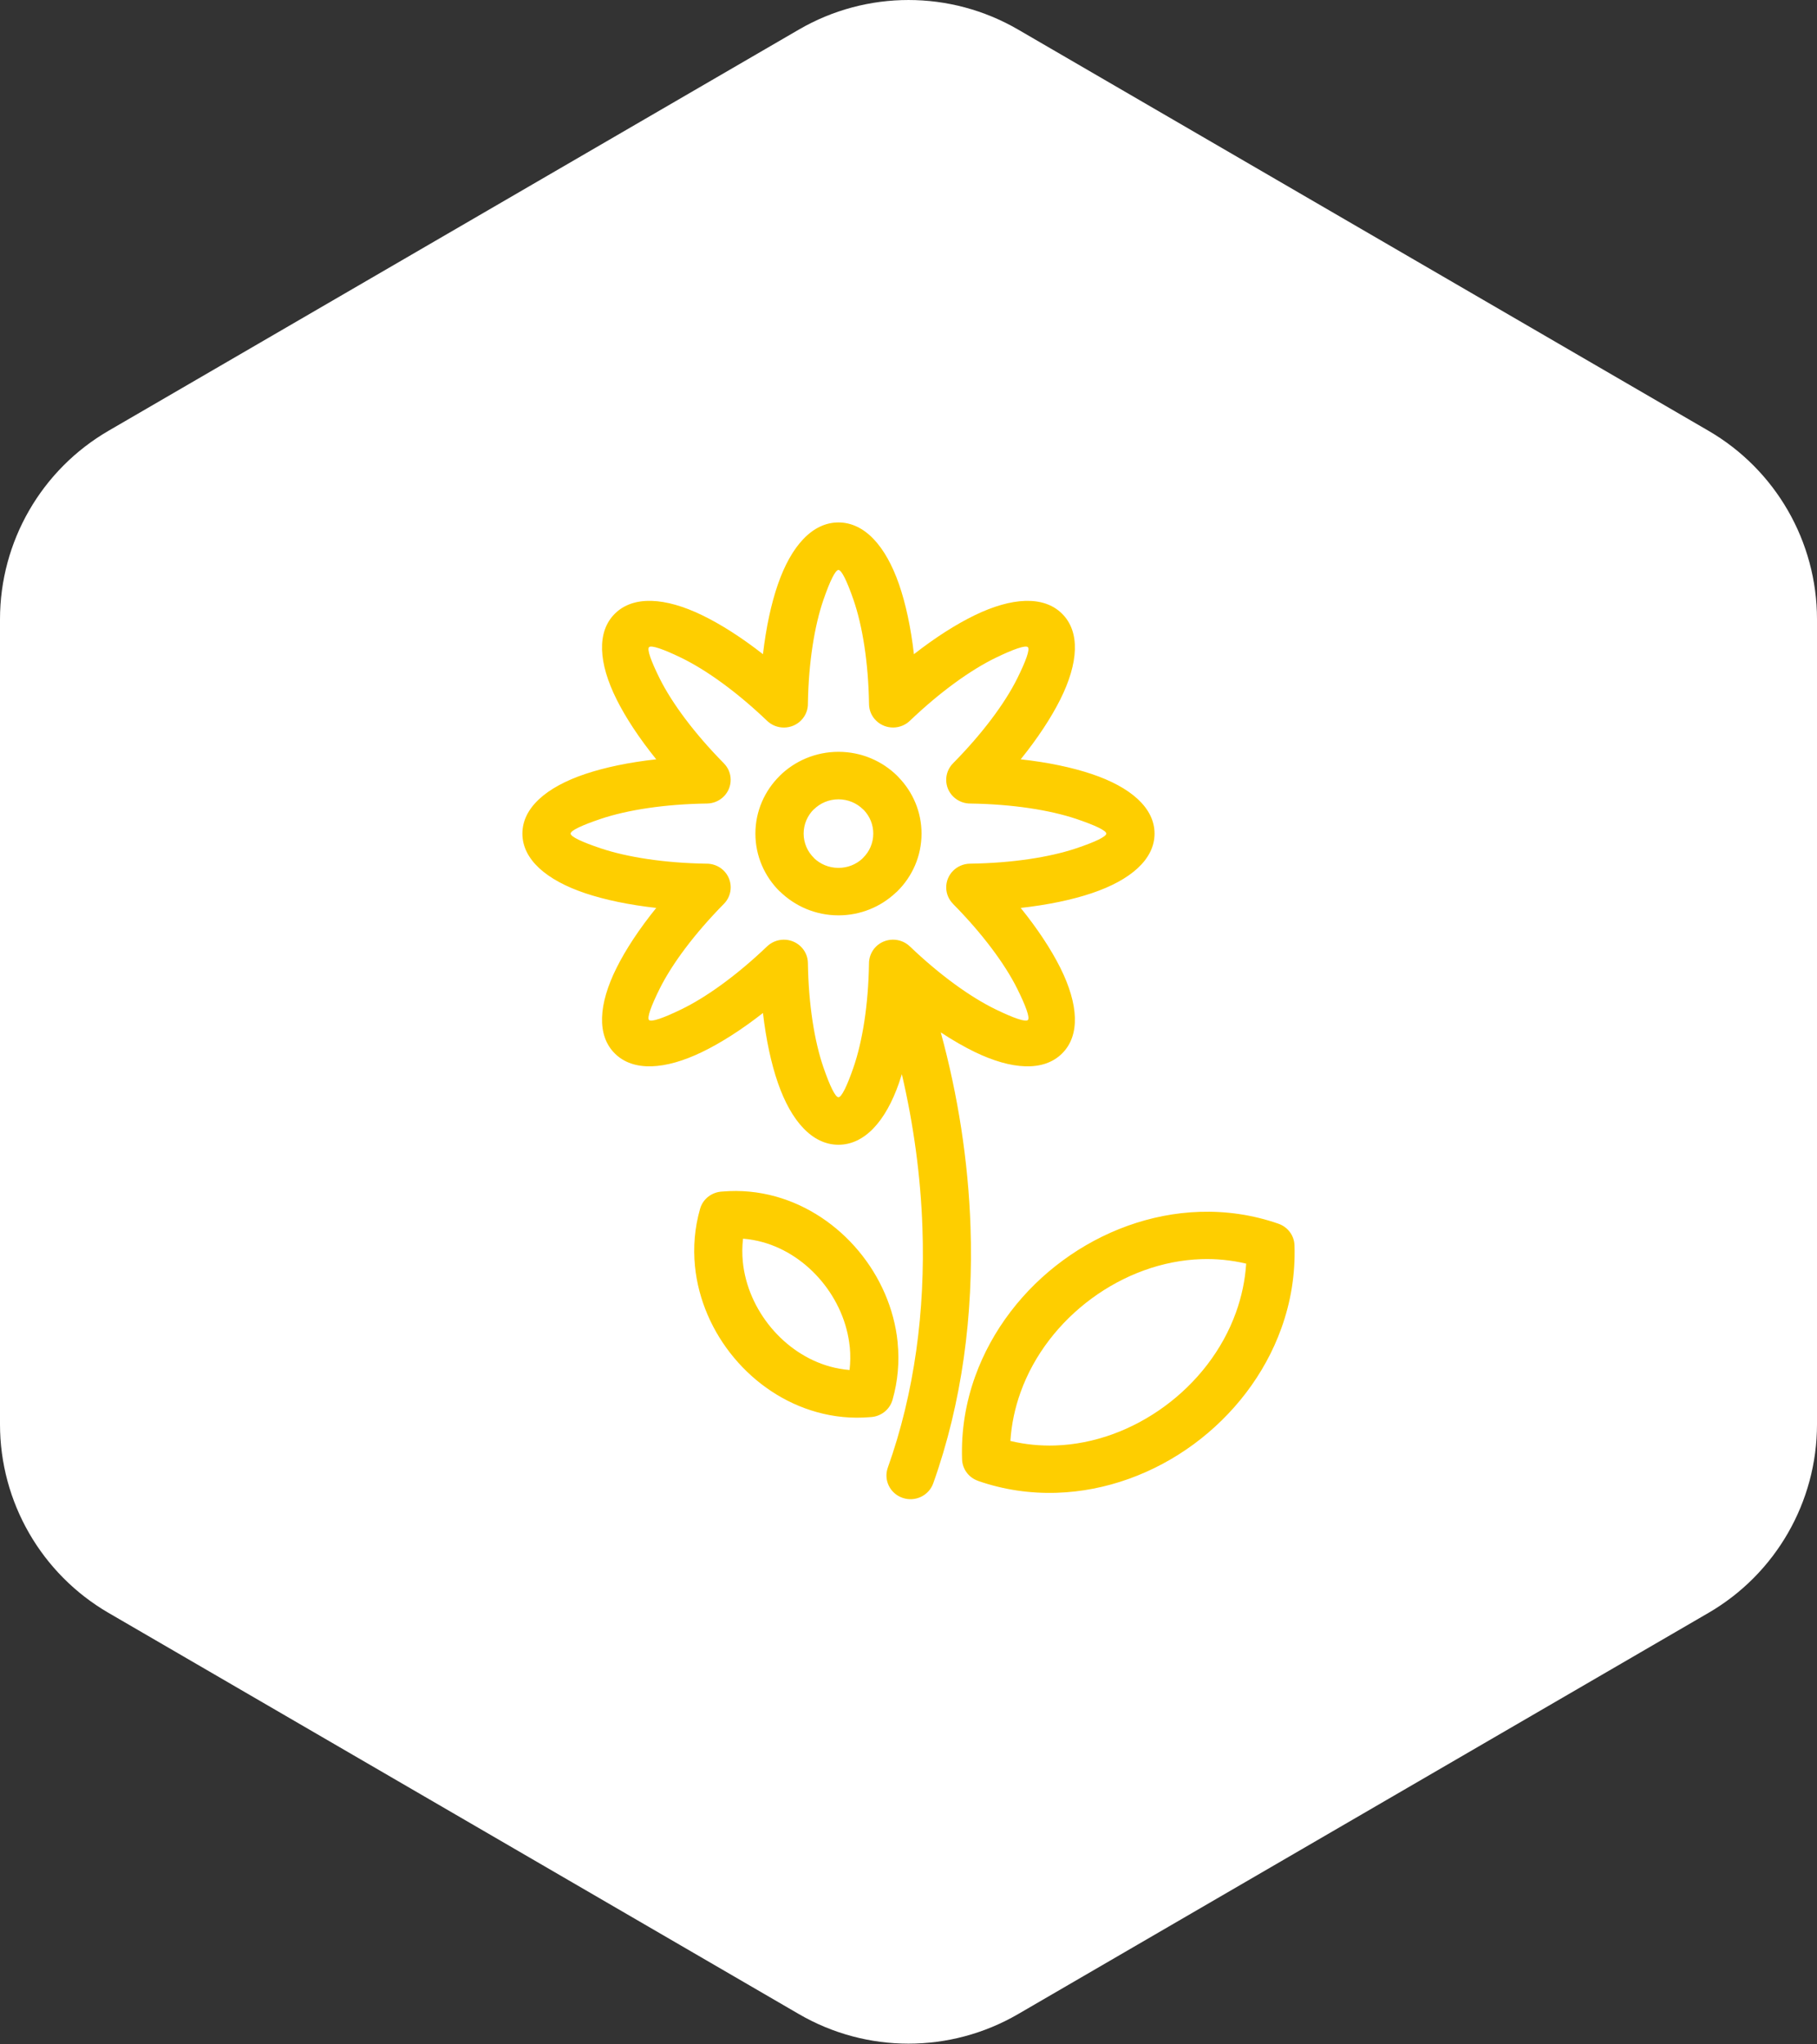 <?xml version="1.0" encoding="UTF-8" standalone="no"?>
<svg width="80px" height="90px" viewBox="0 0 80 90" version="1.1" xmlns="http://www.w3.org/2000/svg" xmlns:xlink="http://www.w3.org/1999/xlink">
    <rect x="0" y="0" width="80" height="90" fill="#333333" stroke="none"/>
    <!-- Generator: sketchtool 47.1 (45422) - http://www.bohemiancoding.com/sketch -->
    <title>9511BF64-D50A-4F03-B147-CF96550760D6</title>
    <desc>Created with sketchtool.</desc>
    <defs></defs>
    <g id="Page-1" stroke="none" stroke-width="1" fill="none" fill-rule="evenodd">
        <g id="main-1280" transform="translate(-600, -4723)">
            <g id="Group-25" transform="translate(600, 4723)">
                <path d="M44.823,1.3 L75.223,18.965 L75.223,18.965 C78.18,20.683 80,23.845 80,27.265 L80,62.703 L80,62.703 C80,66.123 78.18,69.285 75.223,71.004 L44.823,88.669 L44.823,88.669 C41.841,90.402 38.159,90.402 35.177,88.669 L4.777,71.004 L4.777,71.004 C1.82,69.285 3.73034936e-14,66.123 3.19744231e-14,62.703 L1.50990331e-14,27.265 L1.77635684e-14,27.265 C1.59872116e-14,23.845 1.82,20.683 4.777,18.965 L35.177,1.3 L35.177,1.3 C38.159,-0.433 41.841,-0.433 44.823,1.3 Z" id="Combined-Shape" fill="#FFFFFF"></path>
                <path d="M37.574,26.394 C37.294,25.587 37.054,25.091 36.916,25.091 C36.779,25.091 36.538,25.587 36.259,26.394 C35.86,27.546 35.601,29.156 35.571,30.96 C35.578,31.231 35.478,31.504 35.271,31.714 C34.864,32.126 34.194,32.136 33.774,31.733 C32.441,30.459 31.094,29.49 29.984,28.953 C29.205,28.576 28.676,28.393 28.577,28.49 C28.479,28.587 28.666,29.107 29.047,29.874 C29.593,30.966 30.578,32.293 31.872,33.605 L31.871,33.606 C32.055,33.791 32.168,34.042 32.17,34.32 C32.178,34.896 31.71,35.367 31.126,35.374 C29.276,35.4 27.627,35.654 26.447,36.051 C25.627,36.327 25.123,36.563 25.123,36.698 C25.123,36.834 25.627,37.071 26.448,37.346 C27.618,37.738 29.254,37.992 31.087,38.022 C31.362,38.015 31.64,38.113 31.853,38.317 C32.27,38.719 32.28,39.379 31.872,39.791 C30.578,41.104 29.593,42.429 29.047,43.522 C28.666,44.289 28.479,44.808 28.577,44.906 C28.676,45.003 29.205,44.82 29.984,44.442 C31.093,43.907 32.441,42.937 33.774,41.663 L33.775,41.663 C33.963,41.483 34.218,41.372 34.501,41.368 C35.085,41.362 35.565,41.823 35.571,42.398 C35.598,44.217 35.857,45.842 36.259,47.002 C36.538,47.81 36.779,48.305 36.916,48.305 C37.054,48.305 37.294,47.81 37.574,47.002 C37.973,45.851 38.231,44.241 38.26,42.439 C38.254,42.168 38.354,41.893 38.56,41.682 C38.968,41.27 39.639,41.262 40.059,41.663 C41.392,42.937 42.74,43.906 43.849,44.442 C44.628,44.82 45.155,45.003 45.255,44.906 C45.354,44.808 45.166,44.289 44.785,43.522 C44.24,42.43 43.255,41.104 41.959,39.791 L41.961,39.79 C41.778,39.606 41.663,39.355 41.661,39.076 C41.654,38.501 42.122,38.03 42.707,38.022 C44.555,37.996 46.206,37.741 47.386,37.346 C48.204,37.071 48.708,36.834 48.708,36.698 C48.708,36.563 48.204,36.327 47.386,36.051 C46.215,35.658 44.579,35.404 42.748,35.375 C42.472,35.381 42.194,35.284 41.98,35.079 C41.561,34.679 41.553,34.017 41.959,33.605 C43.255,32.293 44.24,30.966 44.785,29.874 C45.166,29.107 45.354,28.587 45.255,28.49 C45.155,28.393 44.628,28.576 43.849,28.953 C42.739,29.49 41.392,30.459 40.059,31.733 L40.058,31.733 C39.87,31.913 39.616,32.024 39.332,32.028 C38.749,32.034 38.268,31.574 38.262,30.998 C38.235,29.179 37.976,27.554 37.574,26.394 Z M46.524,65.718 C45.37,65.755 44.202,65.591 43.064,65.195 L43.065,65.193 C42.664,65.056 42.372,64.686 42.359,64.243 C42.315,62.965 42.524,61.736 42.935,60.595 C43.674,58.54 45.06,56.762 46.8,55.486 C48.544,54.205 50.651,53.419 52.828,53.349 C53.981,53.312 55.15,53.476 56.29,53.873 L56.29,53.874 C56.689,54.012 56.981,54.381 56.995,54.824 C57.037,56.102 56.828,57.332 56.417,58.472 C55.68,60.527 54.292,62.304 52.553,63.583 C50.81,64.863 48.701,65.649 46.524,65.718 Z M44.486,63.436 C44.534,62.693 44.689,61.973 44.935,61.29 C45.529,59.636 46.655,58.199 48.07,57.16 C49.48,56.124 51.17,55.487 52.895,55.432 C53.549,55.41 54.211,55.474 54.868,55.63 C54.819,56.374 54.664,57.094 54.418,57.777 C53.824,59.43 52.698,60.868 51.283,61.907 C49.872,62.944 48.182,63.58 46.457,63.635 C45.803,63.656 45.142,63.593 44.486,63.436 Z M36.543,60.16 C35.532,59.879 34.629,59.261 33.949,58.446 C33.265,57.625 32.812,56.613 32.706,55.55 C32.673,55.214 32.674,54.874 32.715,54.531 C33.008,54.554 33.295,54.605 33.577,54.683 C34.588,54.963 35.491,55.582 36.17,56.397 C36.853,57.217 37.307,58.232 37.413,59.297 L37.417,59.322 C37.446,59.647 37.444,59.979 37.405,60.312 C37.111,60.289 36.824,60.238 36.543,60.16 Z M38.312,62.387 C37.501,62.457 36.713,62.375 35.972,62.168 C34.535,61.771 33.261,60.904 32.315,59.769 C31.372,58.639 30.747,57.232 30.599,55.746 C30.516,54.914 30.582,54.061 30.823,53.219 C30.949,52.769 31.357,52.472 31.808,52.456 C32.618,52.386 33.406,52.467 34.148,52.673 C35.586,53.072 36.858,53.938 37.804,55.074 C38.747,56.204 39.372,57.608 39.522,59.093 L39.523,59.123 C39.602,59.947 39.535,60.791 39.297,61.624 C39.169,62.074 38.762,62.371 38.312,62.387 Z M41.089,65.301 C42.357,61.747 42.863,57.874 42.73,54.002 C42.631,51.109 42.177,48.215 41.421,45.449 C41.942,45.794 42.448,46.084 42.92,46.313 C44.543,47.098 45.943,47.184 46.756,46.384 C47.57,45.585 47.483,44.205 46.685,42.608 C46.28,41.797 45.686,40.894 44.94,39.97 C46.134,39.837 47.203,39.613 48.065,39.323 C49.78,38.747 50.833,37.831 50.833,36.698 C50.833,35.566 49.78,34.649 48.065,34.075 C47.203,33.785 46.134,33.559 44.94,33.428 C45.686,32.502 46.28,31.599 46.685,30.789 C47.483,29.191 47.57,27.813 46.756,27.012 C45.944,26.213 44.543,26.297 42.92,27.083 C42.097,27.481 41.179,28.066 40.239,28.8 C40.104,27.625 39.877,26.573 39.583,25.724 C38.998,24.037 38.067,23 36.916,23 C35.766,23 34.834,24.037 34.25,25.724 C33.955,26.573 33.729,27.625 33.592,28.8 C32.654,28.066 31.736,27.481 30.913,27.083 C29.29,26.297 27.888,26.212 27.076,27.012 C26.263,27.813 26.349,29.191 27.147,30.789 C27.551,31.599 28.146,32.502 28.893,33.428 C27.698,33.559 26.631,33.784 25.767,34.074 C24.052,34.649 23,35.566 23,36.698 C23,37.831 24.052,38.747 25.767,39.323 C26.631,39.613 27.698,39.837 28.893,39.97 C28.146,40.894 27.551,41.797 27.147,42.608 C26.349,44.205 26.263,45.585 27.076,46.384 C27.888,47.184 29.29,47.098 30.913,46.313 C31.736,45.915 32.654,45.33 33.592,44.596 C33.729,45.771 33.955,46.824 34.25,47.672 C34.834,49.36 35.766,50.396 36.916,50.396 C38.067,50.396 38.998,49.36 39.583,47.672 C39.624,47.549 39.667,47.422 39.707,47.29 C40.224,49.503 40.537,51.786 40.614,54.067 C40.738,57.695 40.268,61.31 39.088,64.614 C38.896,65.159 39.187,65.752 39.74,65.941 C40.291,66.132 40.895,65.844 41.089,65.301 Z M38,35.632 C37.724,35.358 37.34,35.189 36.916,35.189 C36.493,35.189 36.11,35.358 35.833,35.632 L35.83,35.629 C35.555,35.902 35.383,36.28 35.383,36.698 C35.383,37.115 35.555,37.493 35.833,37.765 L35.83,37.767 L35.833,37.77 C36.108,38.039 36.49,38.207 36.916,38.207 C37.322,38.207 37.687,38.056 37.959,37.808 C37.972,37.793 37.987,37.779 38,37.765 C38.278,37.493 38.449,37.115 38.449,36.698 C38.449,36.301 38.295,35.94 38.043,35.671 C38.028,35.658 38.013,35.645 38,35.632 Z M36.916,33.098 C37.926,33.098 38.84,33.502 39.502,34.153 C39.523,34.175 39.545,34.197 39.566,34.221 C40.189,34.866 40.574,35.738 40.574,36.698 C40.574,37.692 40.163,38.593 39.502,39.244 C39.479,39.265 39.456,39.286 39.432,39.306 C38.774,39.921 37.889,40.297 36.916,40.297 C35.911,40.297 34.998,39.894 34.333,39.241 L34.33,39.244 C33.669,38.593 33.259,37.692 33.259,36.698 C33.259,35.707 33.669,34.808 34.33,34.156 L34.333,34.155 L34.33,34.153 C34.993,33.502 35.907,33.098 36.916,33.098 L36.916,33.098 Z" id="Fill-20" fill="#FECE00"></path>
            </g>
        </g>
    </g>
</svg>